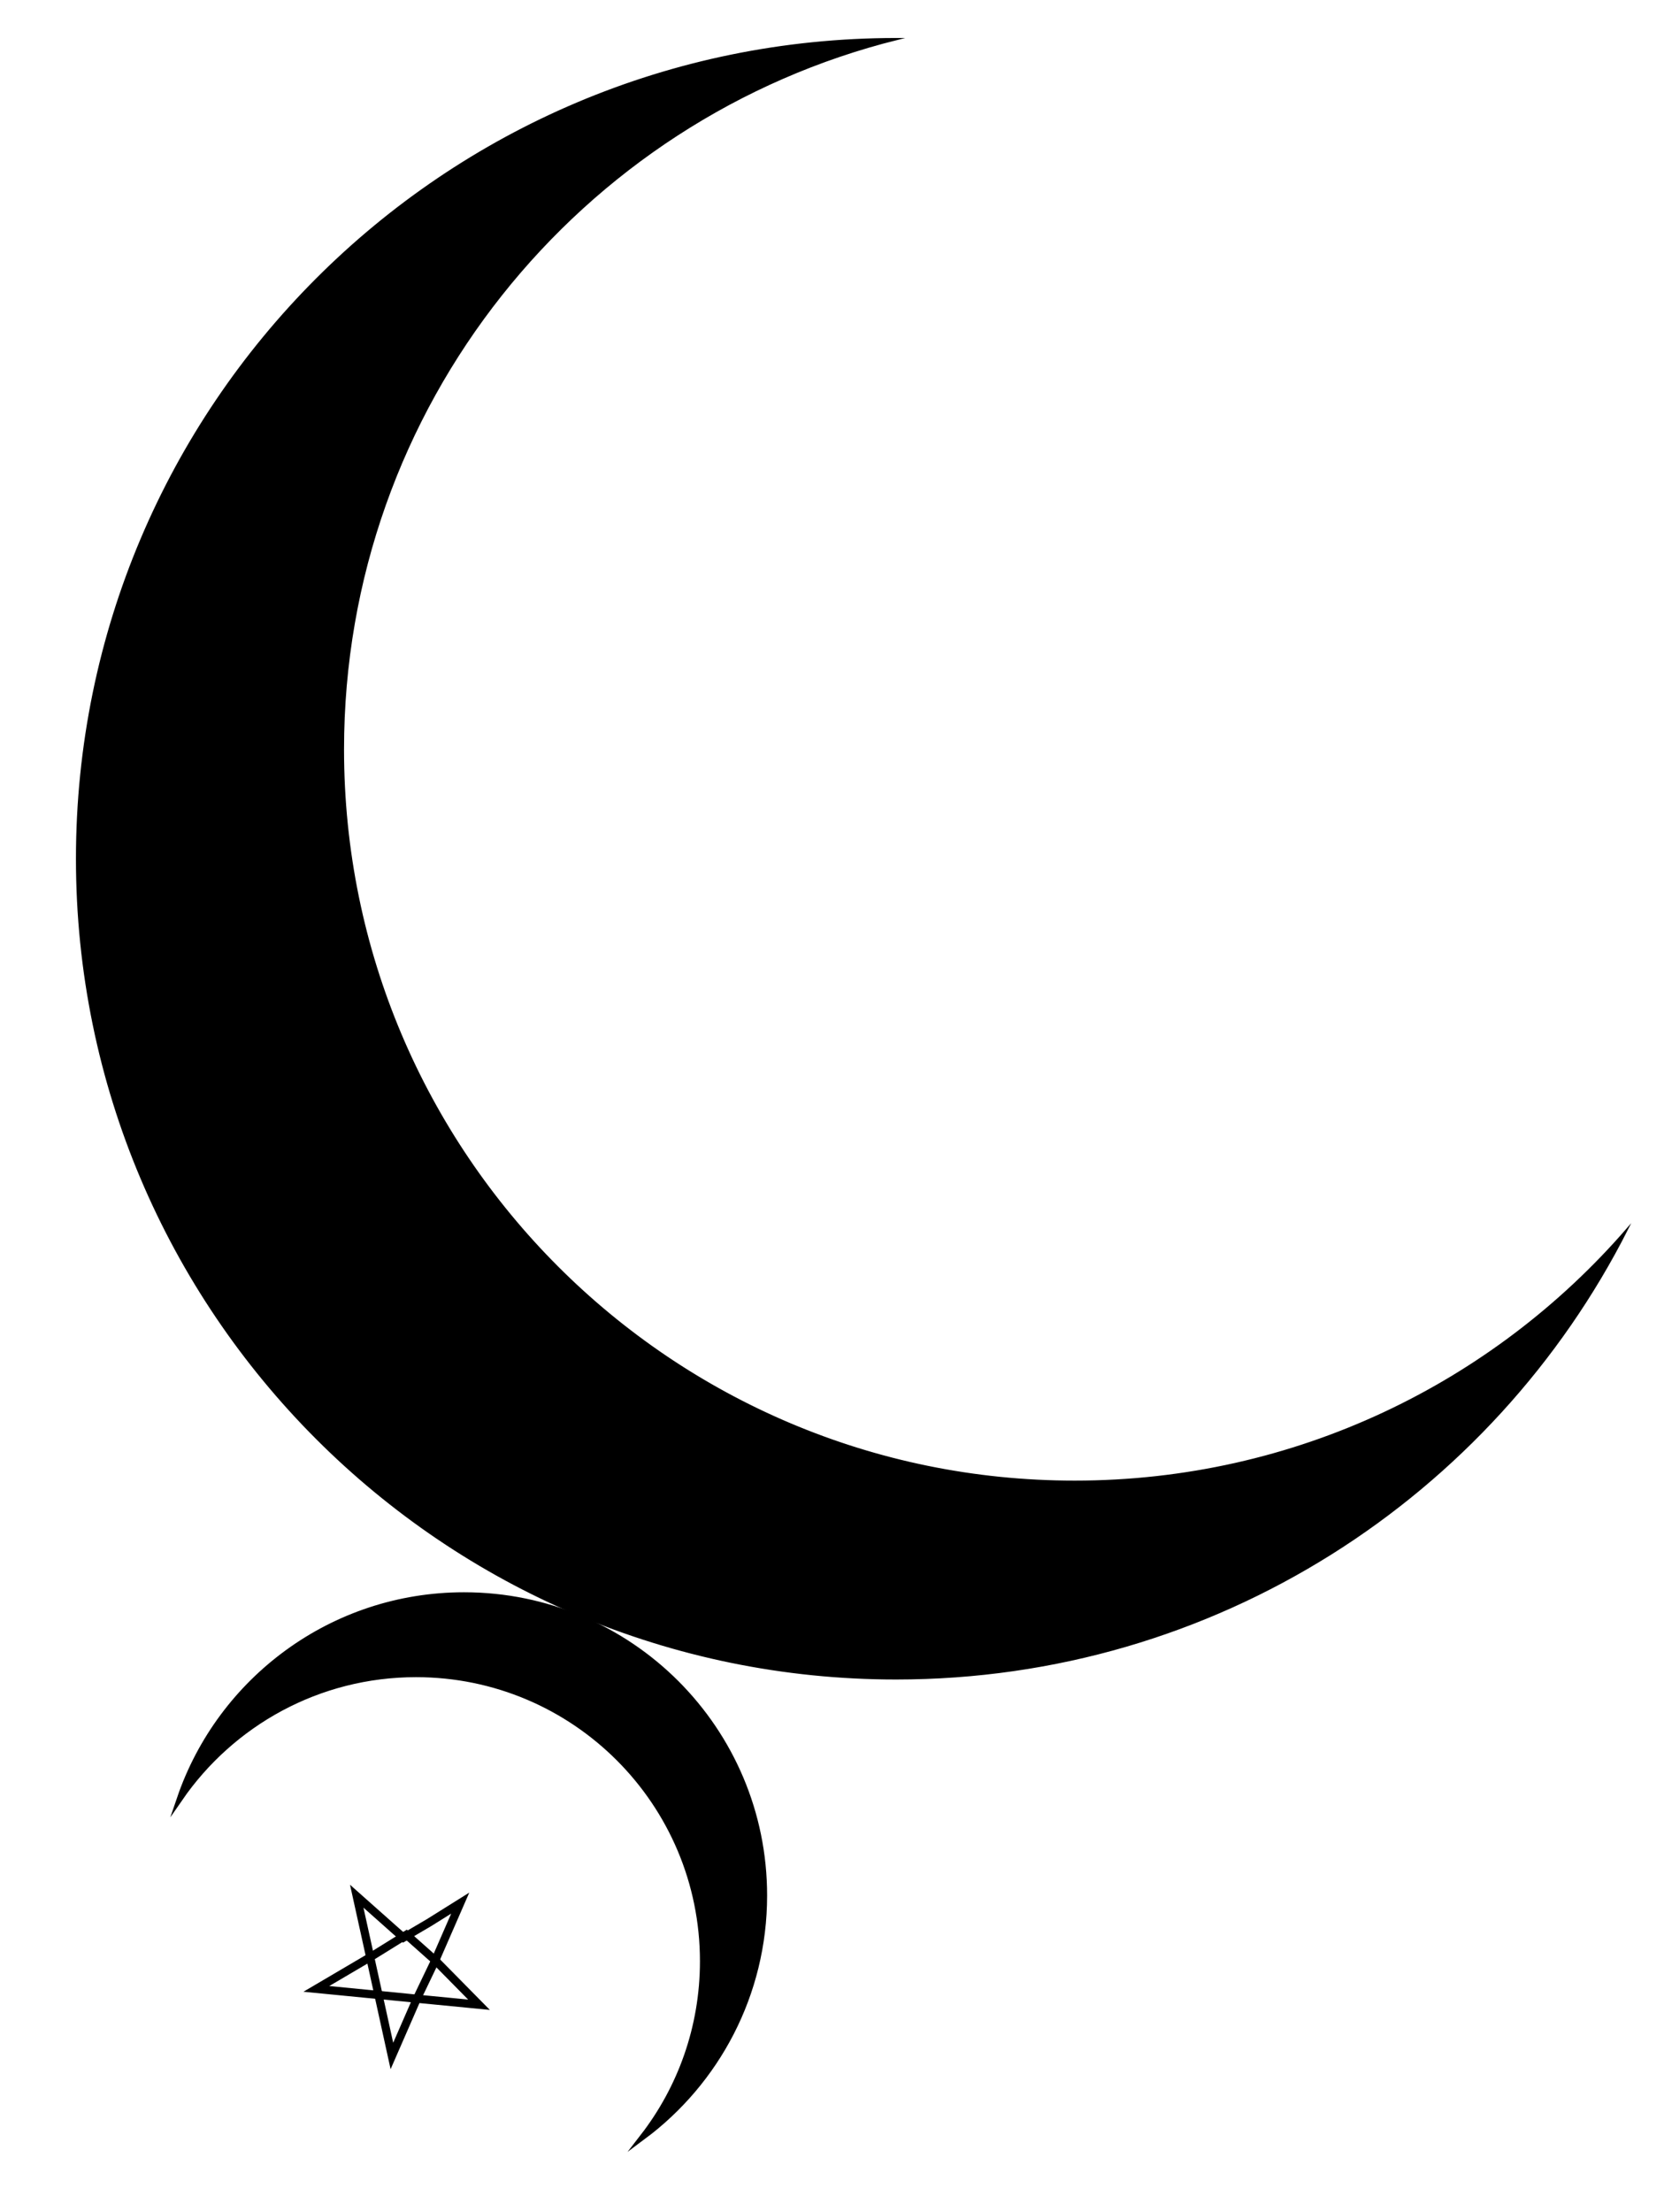 <?xml version="1.0" encoding="utf-8"?>
<!-- Generator: Adobe Illustrator 25.0.1, SVG Export Plug-In . SVG Version: 6.00 Build 0)  -->
<svg version="1.1" id="图层_1" xmlns="http://www.w3.org/2000/svg" xmlns:xlink="http://www.w3.org/1999/xlink" x="0px" y="0px"
	 viewBox="0 0 2844 3778" style="enable-background:new 0 0 2844 3778;" xml:space="preserve">
<style type="text/css">
	.st0{stroke:#000000;stroke-width:3;stroke-miterlimit:10;}
	.st1{stroke:#000000;stroke-width:10;stroke-miterlimit:10;}
	.st2{fill:none;stroke:#000000;stroke-width:14;stroke-miterlimit:10;}
</style>
<g>
	<path class="st0" d="M1836.8,2530.3c-690.5,0-1250.3-559.8-1250.3-1250.3c0-586.4,403.7-1078.5,948.4-1213.6c-1.1,0-2.2,0-3.3,0
		c-773.4,0-1400.3,626.9-1400.3,1400.3S758.2,2867,1531.6,2867c545.8,0,1018.6-312.2,1249.6-767.8
		C2552.1,2363.3,2214,2530.3,1836.8,2530.3z"/>
	<path class="st1" d="M793.1,2724.5c-225.2,0-416.5,145.1-485.6,346.9c88.5-128,236.2-211.9,403.6-211.9
		c270.8,0,490.2,219.5,490.2,490.2c0,112.9-38.2,216.9-102.4,299.8c125.7-93.5,207.2-243.2,207.2-412
		C1306.2,2954.2,1076.5,2724.5,793.1,2724.5z"/>
	<polygon class="st2" points="609.7,3238.6 677.5,3298.8 689.6,3309.4 733.5,3283.6 786.6,3250.4 743.9,3348.2 818.7,3424 
		716.9,3414.1 712.5,3413.7 669.8,3511.5 646.9,3407.2 628.6,3405.5 540.7,3396.9 595.3,3364.8 632.7,3342.8 	"/>
	<path class="st2" d="M695.1,3306.2"/>
	<path class="st2" d="M632.7,3342.8"/>
	<polyline class="st2" points="712.5,3413.7 646.9,3407.2 632.7,3342.8 694.6,3304.4 743.9,3348.2 712.5,3413.7 	"/>
</g>
</svg>
